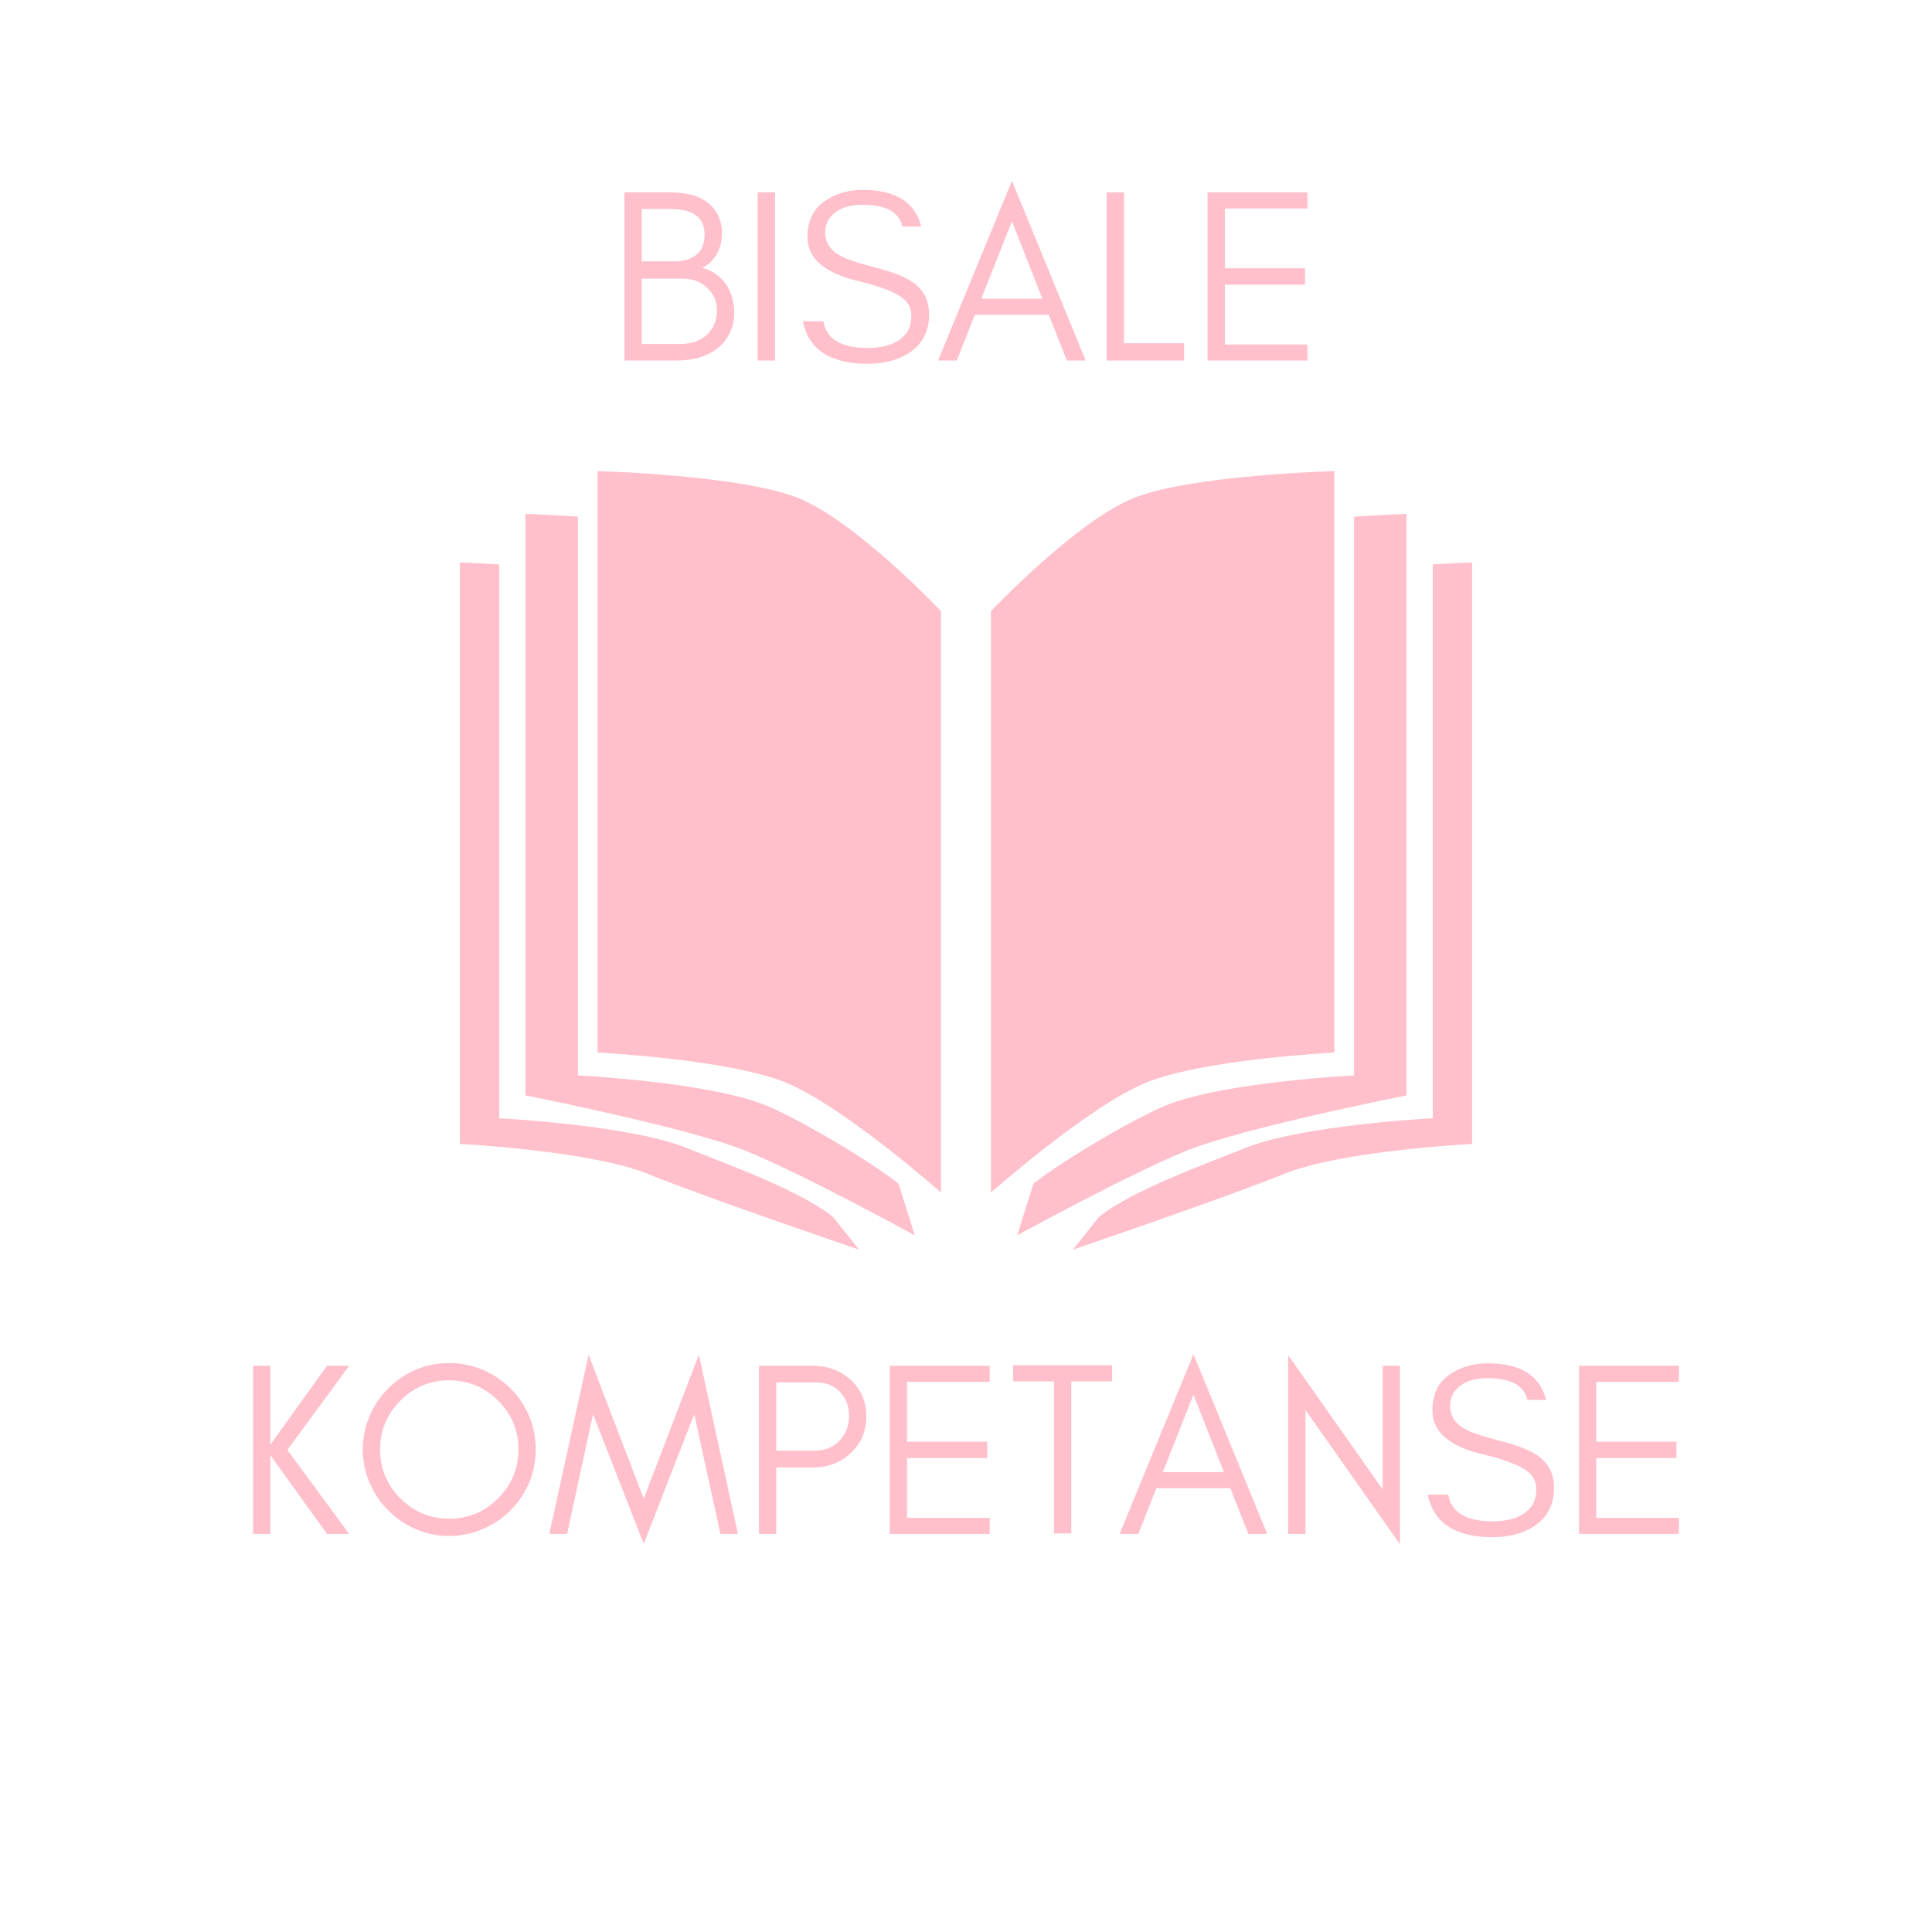 <svg xmlns="http://www.w3.org/2000/svg" xmlns:xlink="http://www.w3.org/1999/xlink" width="500" zoomAndPan="magnify" viewBox="0 0 375 375" height="500" preserveAspectRatio="xMidYMid meet" version="1.0"><defs><g/><clipPath id="ba0c0dfb87"><path d="M 192 91.418 L 260 91.418 L 260 232 L 192 232 Z M 192 91.418 " clip-rule="nonzero"/></clipPath><clipPath id="5329e76299"><path d="M 208 109 L 285.762 109 L 285.762 242.918 L 208 242.918 Z M 208 109 " clip-rule="nonzero"/></clipPath><clipPath id="cc6cc9e393"><path d="M 115 91.418 L 183 91.418 L 183 232 L 115 232 Z M 115 91.418 " clip-rule="nonzero"/></clipPath><clipPath id="8653b30098"><path d="M 89.262 109 L 167 109 L 167 242.918 L 89.262 242.918 Z M 89.262 109 " clip-rule="nonzero"/></clipPath></defs><g clip-path="url(#ba0c0dfb87)"><path fill="#ffc0cb" d="M 192.34 118.613 C 192.34 118.613 208.836 101.238 219.945 96.711 C 231.059 92.18 259.008 91.441 259.008 91.441 L 259.008 204.297 C 259.008 204.297 233.602 205.594 222.492 210.121 C 211.383 214.648 192.34 231.473 192.34 231.473 Z M 192.34 118.613 " fill-opacity="1" fill-rule="nonzero"/></g><path fill="#ffc0cb" d="M 273.008 99.754 C 273.008 99.754 268.703 99.879 262.828 100.285 L 262.828 208.734 C 262.828 208.734 237.422 210.023 226.309 214.555 C 220.527 216.91 206.887 224.812 200.609 229.723 L 197.43 239.785 C 197.43 239.785 219.016 227.957 230.129 223.426 C 241.238 218.898 273.008 212.613 273.008 212.613 Z M 273.008 99.754 " fill-opacity="1" fill-rule="nonzero"/><g clip-path="url(#5329e76299)"><path fill="#ffc0cb" d="M 285.734 109.184 C 285.734 109.184 282.617 109.273 278.098 109.547 L 278.098 217.055 C 278.098 217.055 252.691 218.344 241.582 222.871 C 234.98 225.562 219.879 230.914 213.336 236.176 L 208.246 242.559 C 208.246 242.559 238.105 232.395 249.219 227.867 C 260.328 223.336 285.734 222.039 285.734 222.039 Z M 285.734 109.184 " fill-opacity="1" fill-rule="nonzero"/></g><g clip-path="url(#cc6cc9e393)"><path fill="#ffc0cb" d="M 182.656 118.613 C 182.656 118.613 166.164 101.238 155.051 96.711 C 143.941 92.18 115.992 91.441 115.992 91.441 L 115.992 204.297 C 115.992 204.297 141.395 205.594 152.504 210.121 C 163.617 214.648 182.656 231.473 182.656 231.473 Z M 182.656 118.613 " fill-opacity="1" fill-rule="nonzero"/></g><path fill="#ffc0cb" d="M 101.988 99.754 C 101.988 99.754 106.293 99.879 112.172 100.285 L 112.172 208.734 C 112.172 208.734 137.574 210.023 148.688 214.555 C 154.469 216.91 168.109 224.812 174.387 229.723 L 177.566 239.785 C 177.566 239.785 155.98 227.957 144.867 223.426 C 133.758 218.898 101.992 212.617 101.992 212.617 Z M 101.988 99.754 " fill-opacity="1" fill-rule="nonzero"/><g clip-path="url(#8653b30098)"><path fill="#ffc0cb" d="M 89.266 109.184 C 89.266 109.184 92.379 109.273 96.898 109.547 L 96.898 217.055 C 96.898 217.055 122.305 218.344 133.418 222.871 C 140.016 225.562 155.117 230.914 161.66 236.176 L 166.75 242.559 C 166.75 242.559 136.891 232.395 125.781 227.867 C 114.672 223.34 89.266 222.043 89.266 222.043 Z M 89.266 109.184 " fill-opacity="1" fill-rule="nonzero"/></g><g fill="#ffc0cb" fill-opacity="1"><g transform="translate(45.512, 297.739)"><g><path d="M 6.953 0 L 3.594 0 L 3.594 -32.641 L 6.953 -32.641 L 6.953 -17.328 L 17.953 -32.641 L 22.266 -32.641 L 10.266 -16.312 L 22.266 0 L 17.953 0 L 6.953 -15.312 Z M 6.953 0 "/></g></g></g><g fill="#ffc0cb" fill-opacity="1"><g transform="translate(68.264, 297.739)"><g><path d="M 32.359 -16.422 C 32.359 -20.098 31.047 -23.25 28.422 -25.875 C 25.797 -28.5 22.625 -29.812 18.906 -29.812 C 15.227 -29.812 12.078 -28.5 9.453 -25.875 C 6.828 -23.25 5.516 -20.098 5.516 -16.422 C 5.516 -12.703 6.828 -9.531 9.453 -6.906 C 12.078 -4.281 15.227 -2.969 18.906 -2.969 C 22.625 -2.969 25.797 -4.281 28.422 -6.906 C 31.047 -9.531 32.359 -12.703 32.359 -16.422 Z M 35.719 -16.422 C 35.719 -14.109 35.285 -11.93 34.422 -9.891 C 33.523 -7.836 32.32 -6.062 30.812 -4.562 C 29.281 -3.02 27.488 -1.816 25.438 -0.953 C 23.395 -0.055 21.219 0.391 18.906 0.391 C 16.602 0.391 14.445 -0.055 12.438 -0.953 C 10.383 -1.816 8.609 -3.02 7.109 -4.562 C 5.566 -6.062 4.363 -7.836 3.5 -9.891 C 2.602 -11.93 2.156 -14.109 2.156 -16.422 C 2.156 -18.723 2.602 -20.895 3.5 -22.938 C 4.363 -24.988 5.566 -26.766 7.109 -28.266 C 8.609 -29.773 10.383 -30.977 12.438 -31.875 C 14.445 -32.738 16.602 -33.172 18.906 -33.172 C 21.219 -33.172 23.395 -32.738 25.438 -31.875 C 27.488 -30.977 29.281 -29.773 30.812 -28.266 C 32.32 -26.766 33.523 -24.988 34.422 -22.938 C 35.285 -20.895 35.719 -18.723 35.719 -16.422 Z M 35.719 -16.422 "/></g></g></g><g fill="#ffc0cb" fill-opacity="1"><g transform="translate(106.136, 297.739)"><g><path d="M 33.703 0 L 28.609 -23.234 L 18.812 1.922 L 8.969 -23.234 L 3.938 0 L 0.484 0 L 8.109 -34.797 L 18.812 -6.859 L 29.516 -34.797 L 37.109 0 Z M 33.703 0 "/></g></g></g><g fill="#ffc0cb" fill-opacity="1"><g transform="translate(143.72, 297.739)"><g><path d="M 6.953 -16.172 L 14.547 -16.172 C 16.43 -16.172 17.984 -16.812 19.203 -18.094 C 20.453 -19.375 21.078 -20.973 21.078 -22.891 C 21.078 -24.816 20.484 -26.383 19.297 -27.594 C 18.109 -28.812 16.523 -29.422 14.547 -29.422 L 6.953 -29.422 Z M 24.438 -22.797 C 24.438 -19.953 23.426 -17.586 21.406 -15.703 C 19.426 -13.836 16.977 -12.906 14.062 -12.906 L 6.953 -12.906 L 6.953 0 L 3.594 0 L 3.594 -32.641 L 14.062 -32.641 C 16.945 -32.641 19.395 -31.727 21.406 -29.906 C 23.426 -28.051 24.438 -25.68 24.438 -22.797 Z M 24.438 -22.797 "/></g></g></g><g fill="#ffc0cb" fill-opacity="1"><g transform="translate(169.112, 297.739)"><g><path d="M 22.984 0 L 3.594 0 L 3.594 -32.641 L 22.984 -32.641 L 22.984 -29.516 L 6.953 -29.516 L 6.953 -17.906 L 22.516 -17.906 L 22.516 -14.734 L 6.953 -14.734 L 6.953 -3.125 L 22.984 -3.125 Z M 22.984 0 "/></g></g></g><g fill="#ffc0cb" fill-opacity="1"><g transform="translate(195.704, 297.739)"><g><path d="M 0.953 -29.609 L 0.953 -32.734 L 20.156 -32.734 L 20.156 -29.609 L 12.234 -29.609 L 12.234 -0.094 L 8.875 -0.094 L 8.875 -29.609 Z M 0.953 -29.609 "/></g></g></g><g fill="#ffc0cb" fill-opacity="1"><g transform="translate(216.824, 297.739)"><g><path d="M 8.875 -12 L 20.734 -12 L 14.828 -27.031 Z M 29.141 0 L 25.484 0 L 21.984 -8.875 L 7.625 -8.875 L 4.125 0 L 0.484 0 L 14.828 -34.891 Z M 29.141 0 "/></g></g></g><g fill="#ffc0cb" fill-opacity="1"><g transform="translate(246.44, 297.739)"><g><path d="M 6.953 -24.047 L 6.953 0 L 3.594 0 L 3.594 -34.703 L 21.938 -8.641 L 21.938 -32.641 L 25.297 -32.641 L 25.297 2.016 Z M 6.953 -24.047 "/></g></g></g><g fill="#ffc0cb" fill-opacity="1"><g transform="translate(275.336, 297.739)"><g><path d="M 12.672 -15.406 C 6.016 -16.945 2.688 -19.797 2.688 -23.953 C 2.688 -27.023 3.758 -29.328 5.906 -30.859 C 8.051 -32.367 10.562 -33.125 13.438 -33.125 C 19.801 -33.125 23.578 -30.754 24.766 -26.016 L 21.125 -26.016 C 20.477 -28.828 17.914 -30.234 13.438 -30.234 C 10.301 -30.234 8.109 -29.305 6.859 -27.453 C 6.379 -26.754 6.141 -25.875 6.141 -24.812 C 6.141 -22.801 7.227 -21.25 9.406 -20.156 C 10.426 -19.613 12.602 -18.91 15.938 -18.047 C 19.258 -17.18 21.676 -16.223 23.188 -15.172 C 25.258 -13.691 26.297 -11.625 26.297 -8.969 C 26.297 -5.676 25.004 -3.18 22.422 -1.484 C 20.242 -0.078 17.555 0.625 14.359 0.625 C 7.117 0.625 2.926 -2.125 1.781 -7.625 L 5.766 -7.625 C 6.367 -4.176 9.234 -2.453 14.359 -2.453 C 18.004 -2.453 20.547 -3.457 21.984 -5.469 C 22.555 -6.27 22.844 -7.359 22.844 -8.734 C 22.844 -10.078 22.316 -11.18 21.266 -12.047 C 19.766 -13.266 16.898 -14.383 12.672 -15.406 Z M 12.672 -15.406 "/></g></g></g><g fill="#ffc0cb" fill-opacity="1"><g transform="translate(302.888, 297.739)"><g><path d="M 22.984 0 L 3.594 0 L 3.594 -32.641 L 22.984 -32.641 L 22.984 -29.516 L 6.953 -29.516 L 6.953 -17.906 L 22.516 -17.906 L 22.516 -14.734 L 6.953 -14.734 L 6.953 -3.125 L 22.984 -3.125 Z M 22.984 0 "/></g></g></g><g fill="#ffc0cb" fill-opacity="1"><g transform="translate(117.606, 69.984)"><g><path d="M 24.906 -9.125 C 24.906 -7.781 24.602 -6.5 24 -5.281 C 23.395 -4.062 22.578 -3.066 21.547 -2.297 C 19.566 -0.766 16.91 0 13.578 0 L 3.594 0 L 3.594 -32.641 L 12.438 -32.641 C 17.195 -32.641 20.301 -31.164 21.75 -28.219 C 22.258 -27.164 22.516 -26.098 22.516 -25.016 C 22.516 -23.922 22.43 -23.07 22.266 -22.469 C 22.078 -21.82 21.82 -21.211 21.5 -20.641 C 20.77 -19.391 19.828 -18.508 18.672 -18 C 20.586 -17.488 22.109 -16.461 23.234 -14.922 C 24.348 -13.359 24.906 -11.426 24.906 -9.125 Z M 19.156 -24.484 C 19.156 -27.773 16.914 -29.422 12.438 -29.422 L 6.953 -29.422 L 6.953 -19.25 L 13.391 -19.25 C 15.117 -19.25 16.508 -19.68 17.562 -20.547 C 18.625 -21.41 19.156 -22.723 19.156 -24.484 Z M 21.547 -9.75 C 21.547 -10.707 21.375 -11.551 21.031 -12.281 C 20.645 -13.02 20.16 -13.66 19.578 -14.203 C 18.297 -15.328 16.797 -15.891 15.078 -15.891 L 6.953 -15.891 L 6.953 -3.219 L 14.547 -3.219 C 16.586 -3.219 18.266 -3.805 19.578 -4.984 C 20.891 -6.203 21.547 -7.789 21.547 -9.75 Z M 21.547 -9.75 "/></g></g></g><g fill="#ffc0cb" fill-opacity="1"><g transform="translate(143.478, 69.984)"><g><path d="M 6.953 0 L 3.594 0 L 3.594 -32.641 L 6.953 -32.641 Z M 6.953 0 "/></g></g></g><g fill="#ffc0cb" fill-opacity="1"><g transform="translate(154.038, 69.984)"><g><path d="M 12.672 -15.406 C 6.016 -16.945 2.688 -19.797 2.688 -23.953 C 2.688 -27.023 3.758 -29.328 5.906 -30.859 C 8.051 -32.367 10.562 -33.125 13.438 -33.125 C 19.801 -33.125 23.578 -30.754 24.766 -26.016 L 21.125 -26.016 C 20.477 -28.828 17.914 -30.234 13.438 -30.234 C 10.301 -30.234 8.109 -29.305 6.859 -27.453 C 6.379 -26.754 6.141 -25.875 6.141 -24.812 C 6.141 -22.801 7.227 -21.25 9.406 -20.156 C 10.426 -19.613 12.602 -18.91 15.938 -18.047 C 19.258 -17.18 21.676 -16.223 23.188 -15.172 C 25.258 -13.691 26.297 -11.625 26.297 -8.969 C 26.297 -5.676 25.004 -3.18 22.422 -1.484 C 20.242 -0.078 17.555 0.625 14.359 0.625 C 7.117 0.625 2.926 -2.125 1.781 -7.625 L 5.766 -7.625 C 6.367 -4.176 9.234 -2.453 14.359 -2.453 C 18.004 -2.453 20.547 -3.457 21.984 -5.469 C 22.555 -6.27 22.844 -7.359 22.844 -8.734 C 22.844 -10.078 22.316 -11.18 21.266 -12.047 C 19.766 -13.266 16.898 -14.383 12.672 -15.406 Z M 12.672 -15.406 "/></g></g></g><g fill="#ffc0cb" fill-opacity="1"><g transform="translate(181.59, 69.984)"><g><path d="M 8.875 -12 L 20.734 -12 L 14.828 -27.031 Z M 29.141 0 L 25.484 0 L 21.984 -8.875 L 7.625 -8.875 L 4.125 0 L 0.484 0 L 14.828 -34.891 Z M 29.141 0 "/></g></g></g><g fill="#ffc0cb" fill-opacity="1"><g transform="translate(211.206, 69.984)"><g><path d="M 6.953 -3.359 L 18.625 -3.359 L 18.625 0 L 3.594 0 L 3.594 -32.641 L 6.953 -32.641 Z M 6.953 -3.359 "/></g></g></g><g fill="#ffc0cb" fill-opacity="1"><g transform="translate(230.79, 69.984)"><g><path d="M 22.984 0 L 3.594 0 L 3.594 -32.641 L 22.984 -32.641 L 22.984 -29.516 L 6.953 -29.516 L 6.953 -17.906 L 22.516 -17.906 L 22.516 -14.734 L 6.953 -14.734 L 6.953 -3.125 L 22.984 -3.125 Z M 22.984 0 "/></g></g></g></svg>